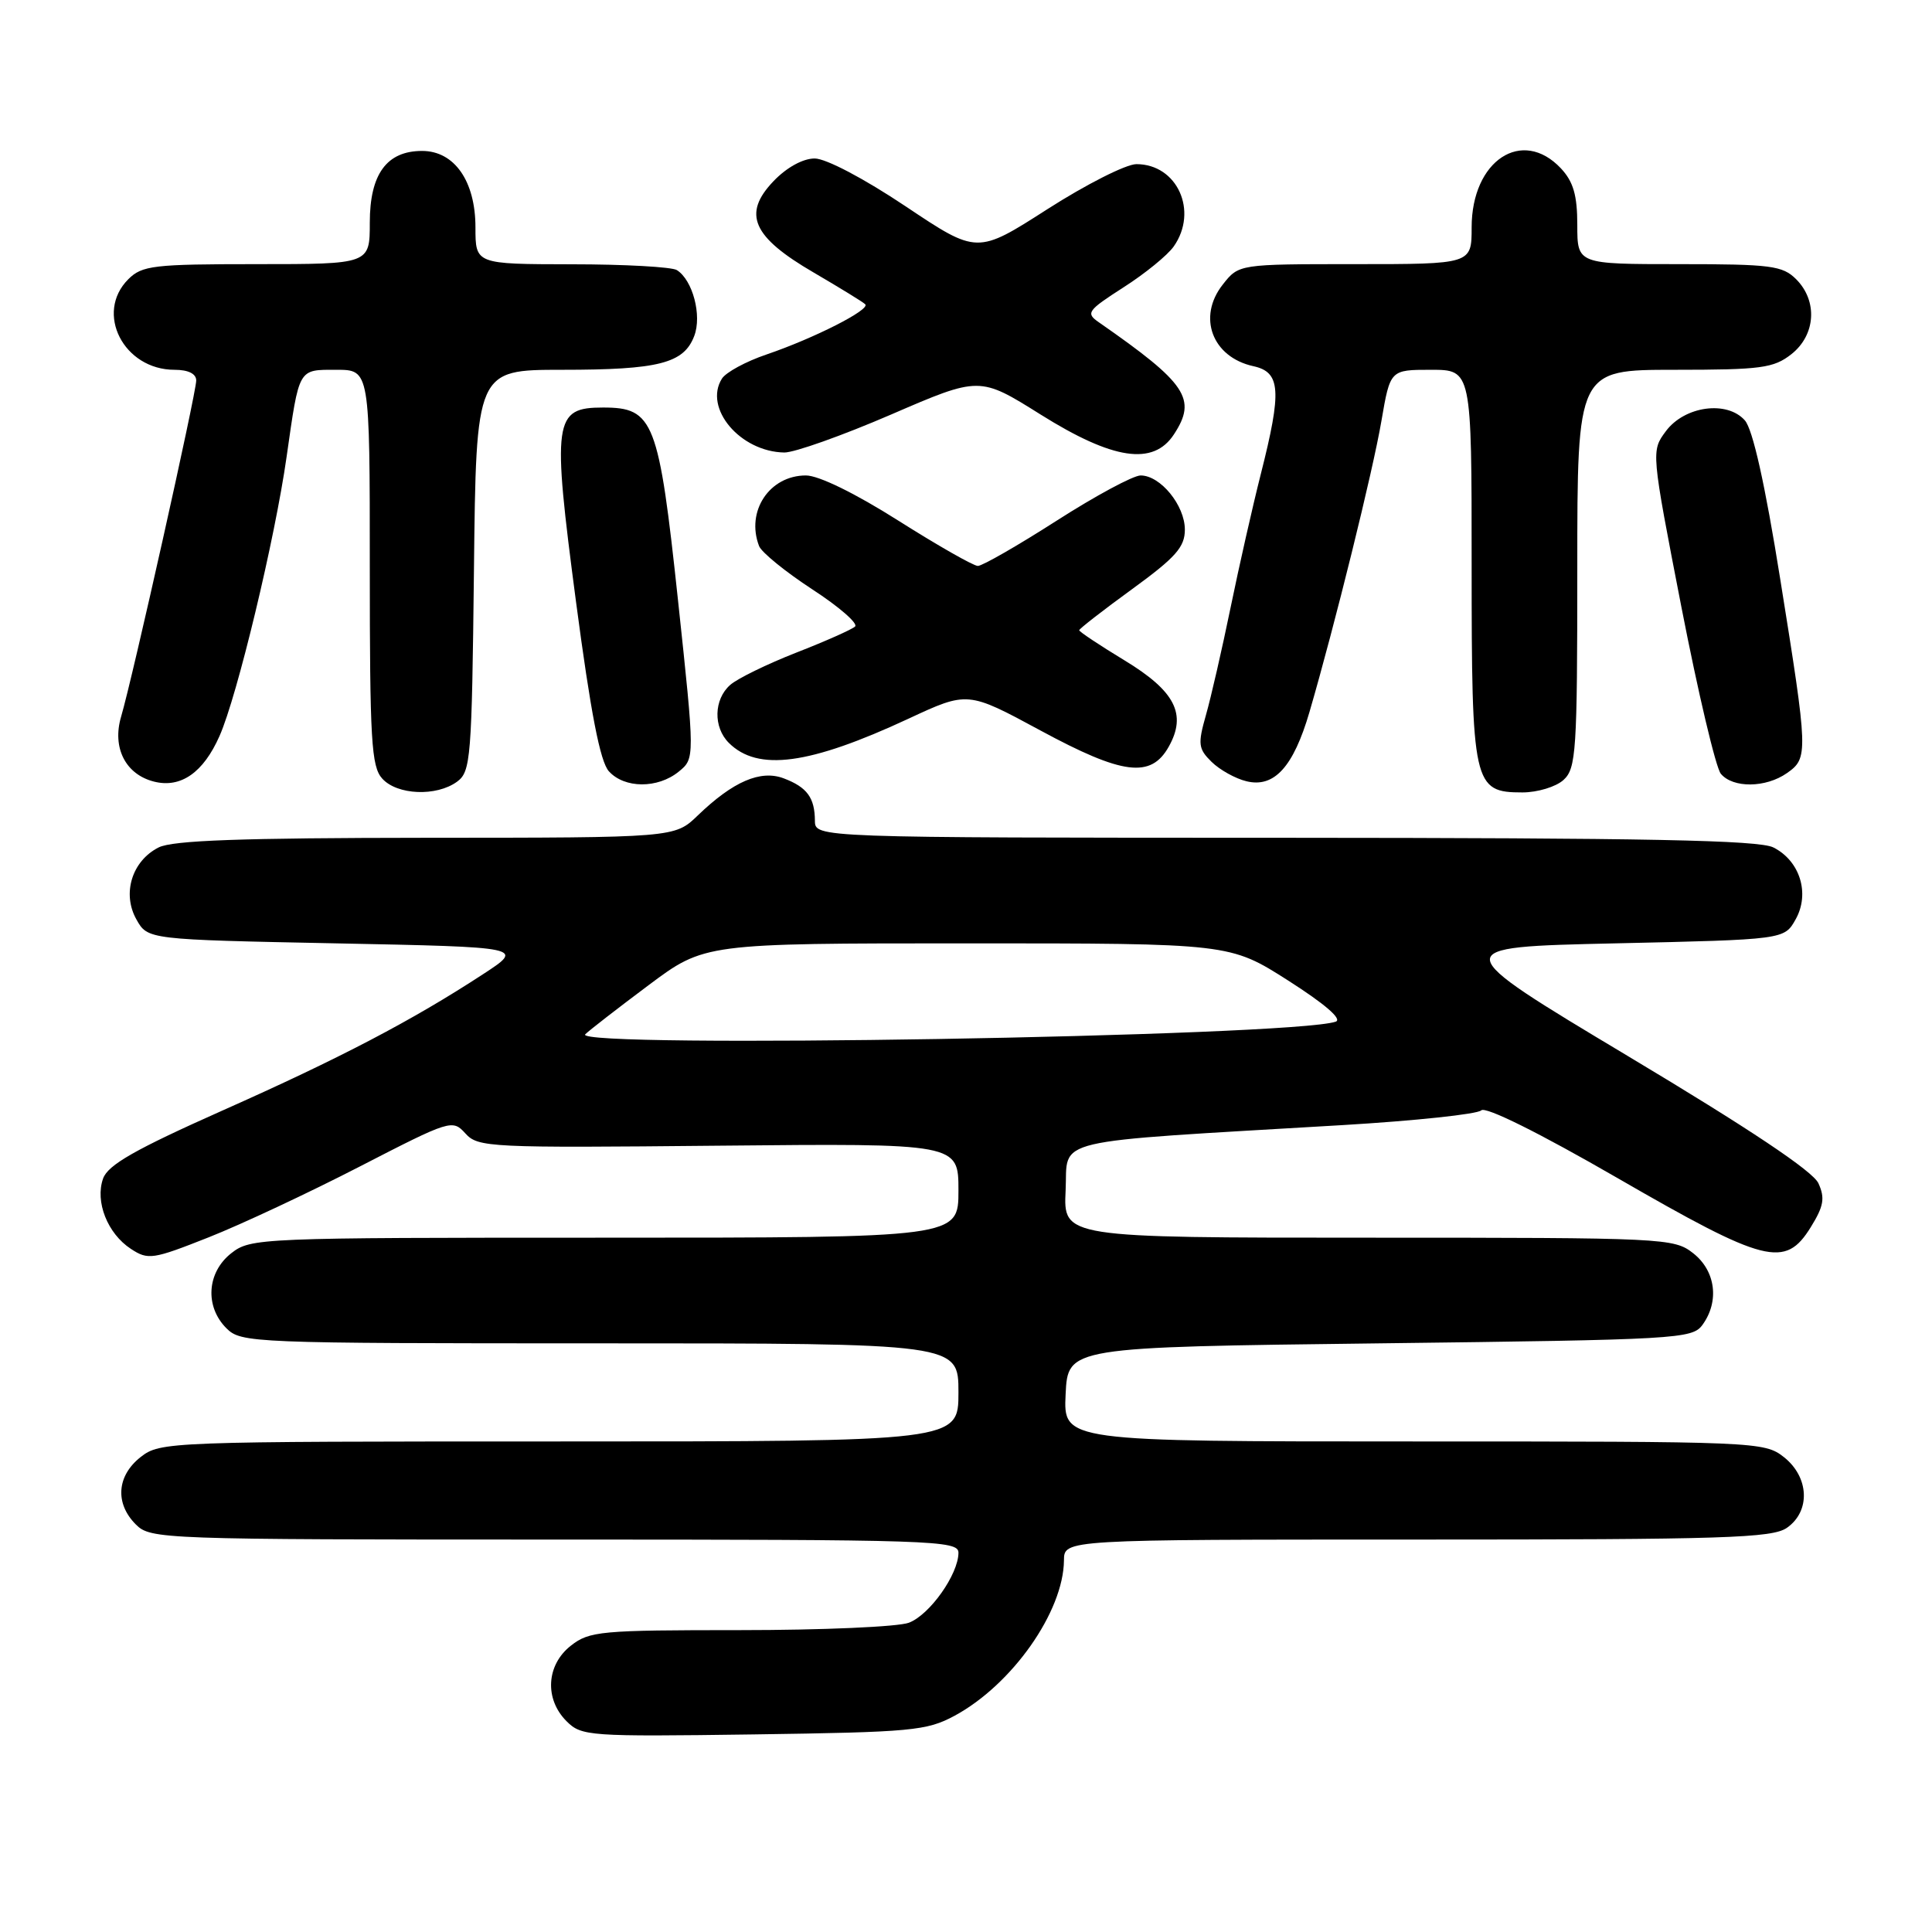<?xml version="1.0" encoding="UTF-8" standalone="no"?>
<!DOCTYPE svg PUBLIC "-//W3C//DTD SVG 1.1//EN" "http://www.w3.org/Graphics/SVG/1.1/DTD/svg11.dtd" >
<svg xmlns="http://www.w3.org/2000/svg" xmlns:xlink="http://www.w3.org/1999/xlink" version="1.1" viewBox="0 0 256 256">
 <g >
 <path fill="currentColor"
d=" M 126.50 227.34 C 134.13 223.21 140.92 213.55 140.98 206.75 C 141.00 204.00 141.00 204.00 187.78 204.00 C 228.50 204.00 234.84 203.80 236.78 202.44 C 239.93 200.24 239.73 195.72 236.37 193.07 C 233.79 191.04 232.76 191.00 187.32 191.00 C 140.90 191.00 140.90 191.00 141.20 184.75 C 141.50 178.50 141.50 178.50 182.83 178.00 C 222.28 177.52 224.23 177.41 225.58 175.56 C 227.85 172.45 227.34 168.41 224.37 166.07 C 221.80 164.05 220.69 164.00 181.32 164.00 C 140.90 164.00 140.90 164.00 141.20 157.75 C 141.54 150.67 138.32 151.43 177.93 149.08 C 187.51 148.51 195.77 147.63 196.27 147.13 C 196.83 146.57 203.92 150.09 214.33 156.10 C 233.97 167.44 236.54 168.09 239.94 162.60 C 241.66 159.82 241.84 158.75 240.95 156.79 C 240.22 155.19 231.84 149.59 215.73 139.95 C 191.61 125.50 191.61 125.50 214.02 125.00 C 236.43 124.50 236.43 124.50 237.93 121.82 C 239.85 118.40 238.51 114.07 234.98 112.29 C 233.07 111.32 218.21 111.03 170.25 111.01 C 108.00 111.00 108.00 111.00 107.98 108.75 C 107.96 105.70 106.94 104.31 103.86 103.14 C 100.78 101.97 97.14 103.54 92.45 108.06 C 89.40 111.00 89.40 111.00 56.45 111.01 C 32.01 111.03 22.86 111.35 21.02 112.29 C 17.49 114.07 16.15 118.40 18.07 121.82 C 19.57 124.50 19.57 124.50 44.54 125.00 C 69.50 125.50 69.50 125.50 64.00 129.09 C 54.60 135.23 45.06 140.22 29.50 147.14 C 17.91 152.30 14.31 154.35 13.66 156.16 C 12.57 159.22 14.24 163.45 17.34 165.48 C 19.62 166.98 20.23 166.89 27.63 163.96 C 31.96 162.25 41.00 158.01 47.71 154.55 C 59.69 148.38 59.96 148.30 61.67 150.19 C 63.34 152.04 64.85 152.11 95.21 151.81 C 127.00 151.50 127.00 151.50 127.00 157.75 C 127.00 164.00 127.00 164.00 80.13 164.00 C 34.24 164.00 33.22 164.04 30.63 166.07 C 27.41 168.61 27.12 173.12 30.00 176.00 C 31.94 177.94 33.33 178.00 79.50 178.00 C 127.00 178.00 127.00 178.00 127.00 184.50 C 127.00 191.00 127.00 191.00 74.13 191.00 C 22.17 191.00 21.23 191.04 18.63 193.07 C 15.47 195.56 15.21 199.21 18.00 202.00 C 19.95 203.95 21.33 204.00 73.50 204.00 C 123.79 204.00 127.00 204.11 127.00 205.75 C 126.99 208.61 123.19 213.98 120.43 215.02 C 119.02 215.56 108.96 216.00 98.07 216.00 C 79.55 216.00 78.10 216.13 75.63 218.07 C 72.38 220.63 72.13 225.13 75.07 228.07 C 77.05 230.05 78.00 230.12 99.82 229.82 C 120.83 229.52 122.79 229.34 126.50 227.34 Z  M 60.56 103.58 C 62.38 102.25 62.52 100.55 62.80 75.58 C 63.09 49.00 63.09 49.00 74.48 49.00 C 87.30 49.00 90.61 48.15 91.99 44.52 C 93.03 41.80 91.79 37.12 89.69 35.79 C 89.03 35.37 82.76 35.02 75.75 35.02 C 63.00 35.00 63.00 35.00 63.00 30.13 C 63.00 24.00 60.21 20.00 55.93 20.00 C 51.24 20.00 49.00 23.07 49.00 29.50 C 49.00 35.00 49.00 35.00 34.00 35.00 C 20.33 35.00 18.82 35.18 17.00 37.00 C 12.53 41.47 16.38 49.00 23.13 49.00 C 24.95 49.00 26.00 49.52 26.00 50.42 C 26.00 52.09 17.55 89.89 16.05 94.95 C 14.83 99.07 16.63 102.62 20.42 103.57 C 23.96 104.46 26.95 102.37 29.09 97.52 C 31.43 92.25 36.44 71.39 37.98 60.50 C 39.67 48.67 39.48 49.00 44.57 49.00 C 49.00 49.00 49.00 49.00 49.00 75.17 C 49.00 98.12 49.20 101.57 50.65 103.17 C 52.63 105.36 57.83 105.57 60.56 103.58 Z  M 207.17 103.35 C 208.85 101.82 209.00 99.60 209.00 75.35 C 209.00 49.00 209.00 49.00 221.87 49.00 C 233.37 49.00 235.01 48.78 237.37 46.93 C 240.59 44.39 240.88 39.88 238.00 37.00 C 236.20 35.20 234.67 35.00 222.50 35.00 C 209.00 35.00 209.00 35.00 209.00 29.81 C 209.00 25.87 208.48 24.08 206.83 22.31 C 201.69 16.85 195.00 21.27 195.00 30.13 C 195.00 35.00 195.00 35.00 179.57 35.00 C 164.15 35.00 164.15 35.00 162.02 37.71 C 158.63 42.01 160.62 47.32 166.07 48.52 C 169.70 49.31 169.87 51.75 167.06 62.83 C 165.99 67.05 164.19 75.00 163.06 80.50 C 161.93 86.00 160.46 92.42 159.79 94.76 C 158.70 98.60 158.78 99.22 160.54 100.95 C 161.62 102.01 163.70 103.17 165.16 103.52 C 168.84 104.42 171.38 101.63 173.51 94.35 C 176.85 82.90 181.92 62.40 183.05 55.75 C 184.21 49.00 184.21 49.00 189.60 49.00 C 195.00 49.00 195.00 49.00 195.00 74.78 C 195.00 104.03 195.21 105.00 201.73 105.00 C 203.72 105.00 206.17 104.26 207.17 103.35 Z  M 89.93 102.25 C 92.08 100.50 92.08 100.50 89.85 79.64 C 87.29 55.70 86.63 54.00 79.91 54.00 C 73.36 54.00 73.14 55.60 76.33 79.78 C 78.27 94.44 79.52 100.92 80.68 102.20 C 82.75 104.49 87.15 104.51 89.93 102.25 Z  M 236.78 102.44 C 239.62 100.45 239.60 99.84 235.90 76.80 C 233.88 64.15 232.25 56.88 231.20 55.70 C 228.83 53.03 223.22 53.80 220.74 57.13 C 218.78 59.77 218.78 59.77 222.79 80.41 C 225.00 91.76 227.35 101.72 228.02 102.53 C 229.62 104.45 233.97 104.41 236.78 102.44 Z  M 154.87 98.93 C 157.28 94.63 155.71 91.57 149.00 87.50 C 145.70 85.50 143.00 83.70 143.00 83.51 C 143.00 83.32 146.15 80.87 150.00 78.07 C 155.79 73.86 157.00 72.49 157.00 70.18 C 157.00 66.96 153.76 63.00 151.14 63.00 C 150.16 63.00 145.15 65.70 140.00 69.00 C 134.85 72.30 130.16 74.99 129.57 74.99 C 128.98 74.98 124.24 72.28 119.04 68.99 C 113.31 65.36 108.48 63.00 106.79 63.00 C 101.96 63.00 98.81 67.74 100.58 72.35 C 100.90 73.19 104.08 75.77 107.63 78.09 C 111.19 80.40 113.74 82.63 113.30 83.02 C 112.86 83.42 109.35 84.98 105.50 86.48 C 101.65 87.99 97.71 89.91 96.75 90.76 C 94.58 92.68 94.49 96.35 96.57 98.43 C 100.41 102.26 107.23 101.35 120.36 95.24 C 128.22 91.58 128.22 91.58 137.86 96.79 C 148.77 102.69 152.51 103.16 154.87 98.93 Z  M 118.07 54.93 C 129.80 49.86 129.80 49.86 137.89 54.93 C 147.48 60.94 152.82 61.74 155.55 57.56 C 158.63 52.86 157.27 50.82 145.61 42.71 C 143.84 41.49 144.07 41.16 148.88 38.07 C 151.73 36.25 154.72 33.81 155.53 32.65 C 158.81 27.97 155.99 21.75 150.58 21.75 C 149.21 21.75 143.90 24.44 138.78 27.72 C 129.48 33.68 129.48 33.68 120.00 27.34 C 114.48 23.65 109.44 21.00 107.95 21.00 C 106.39 21.00 104.23 22.19 102.50 24.00 C 98.34 28.34 99.69 31.39 107.83 36.12 C 111.28 38.14 114.36 40.02 114.65 40.32 C 115.36 41.02 107.88 44.82 101.57 46.97 C 98.85 47.89 96.19 49.33 95.66 50.17 C 93.20 54.08 98.08 59.86 103.92 59.96 C 105.24 59.98 111.61 57.72 118.07 54.93 Z  M 77.55 137.05 C 78.07 136.53 81.84 133.61 85.93 130.55 C 93.35 125.00 93.35 125.00 128.16 125.00 C 162.96 125.00 162.96 125.00 170.71 129.94 C 175.61 133.07 177.91 135.07 176.98 135.38 C 171.06 137.36 75.63 138.96 77.55 137.05 Z "/>
</g>
</svg>